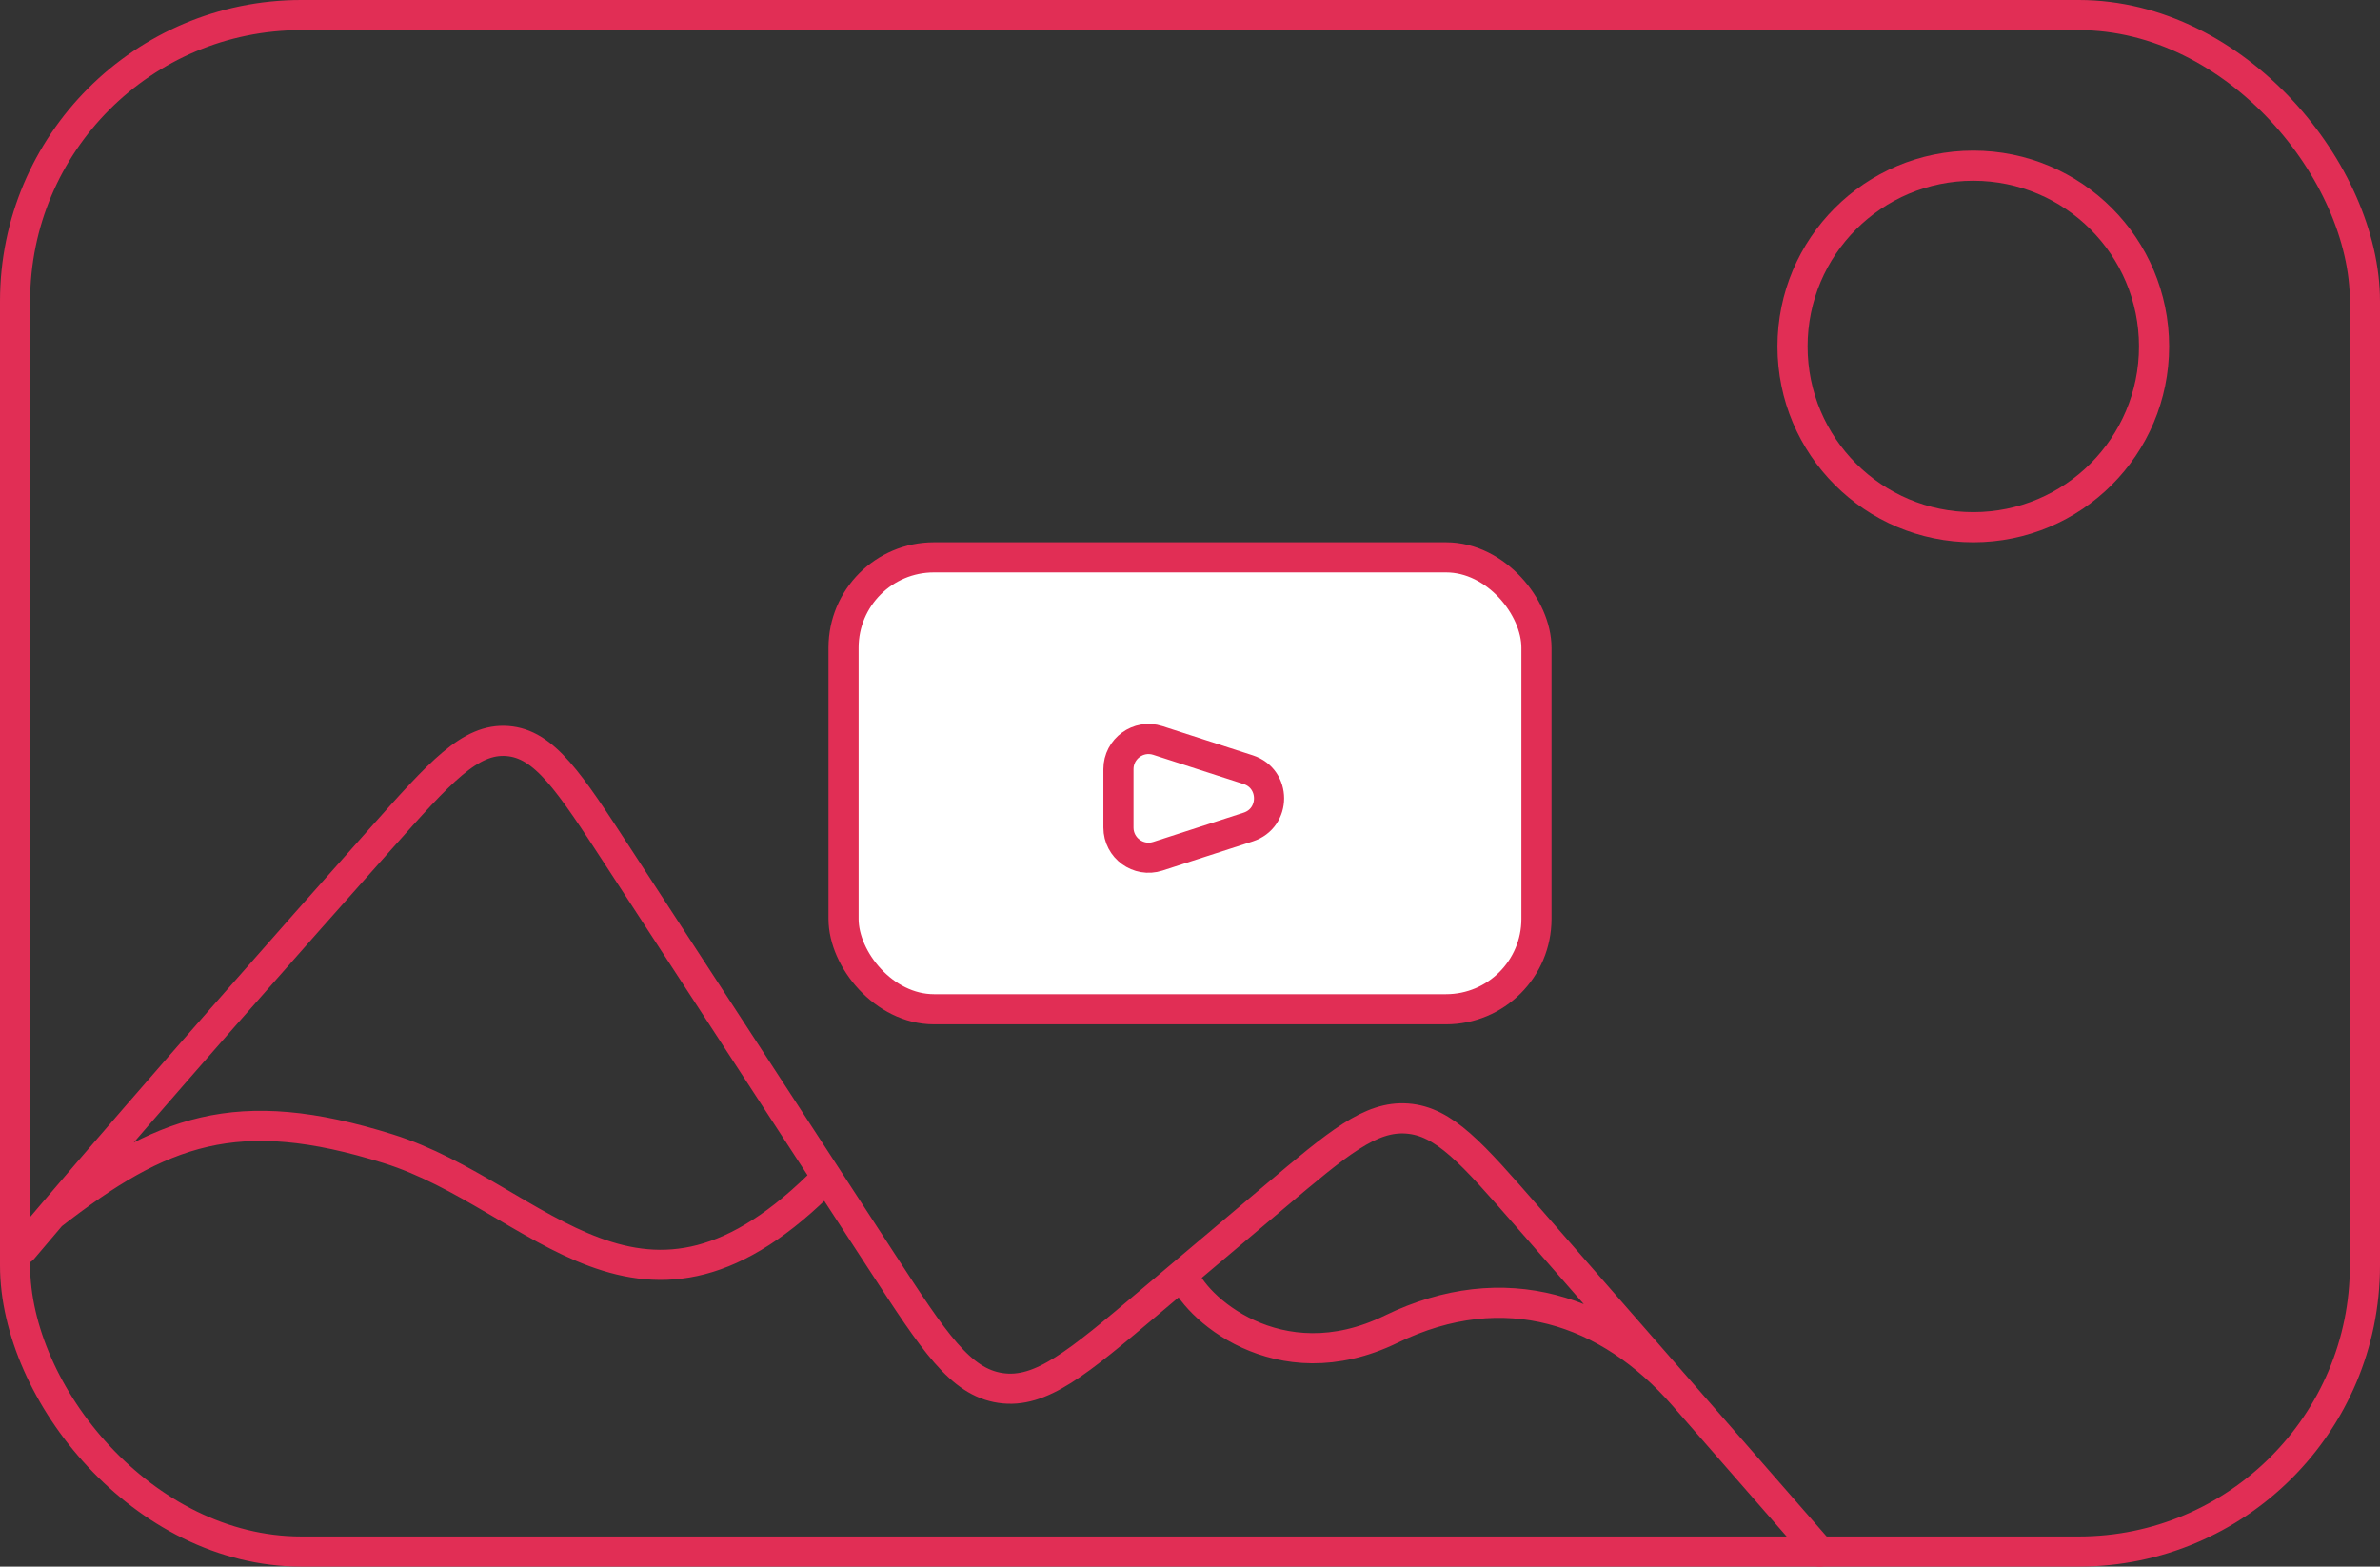 <svg width="158" height="104" viewBox="0 0 158 104" fill="none" xmlns="http://www.w3.org/2000/svg">
<rect x="0" y="0" width="158" height="104" fill="#333333" stroke="none"/>
<rect x="1" y="1" width="156" height="102" rx="19" stroke="#E12E55" stroke-width="2"/>
<path d="M3.413 80.674C10.659 72.175 19.11 62.602 25.281 55.671C29.236 51.229 31.214 49.008 33.679 49.193C36.144 49.379 37.773 51.879 41.031 56.879C44.966 62.918 50.035 70.698 54.89 78.152M3.413 80.674C10.703 75 15.727 73.109 25.777 76.261C35.826 79.413 42.549 90.761 54.89 78.152M3.413 80.674C2.765 81.434 2.126 82.186 1.5 82.927M54.89 78.152C56.135 80.064 57.366 81.953 58.561 83.787C62.017 89.095 63.746 91.748 66.423 92.143C69.099 92.537 71.519 90.494 76.359 86.409L78.537 84.571M111.775 92.652L101.373 80.738C97.709 76.541 95.877 74.443 93.428 74.256C90.979 74.07 88.851 75.866 84.593 79.46L78.537 84.571M111.775 92.652C106.802 86.956 99.893 84.571 92.355 88.239C84.818 91.907 79.165 86.634 78.537 84.571M111.775 92.652L120.809 103" stroke="#E12E55" stroke-width="2" stroke-linecap="round"/>
<rect x="56" y="37" width="46" height="30" rx="6" fill="white" stroke="#E12E55" stroke-width="2"/>
<path d="M82.864 51.097C84.71 51.694 84.71 54.306 82.864 54.903L76.865 56.842C75.574 57.26 74.25 56.297 74.25 54.939V51.061C74.25 49.703 75.574 48.74 76.865 49.158L82.864 51.097Z" stroke="#E12E55" stroke-width="2"/>
<circle cx="131" cy="23" r="12" stroke="#E12E55" stroke-width="2"/>
</svg>

